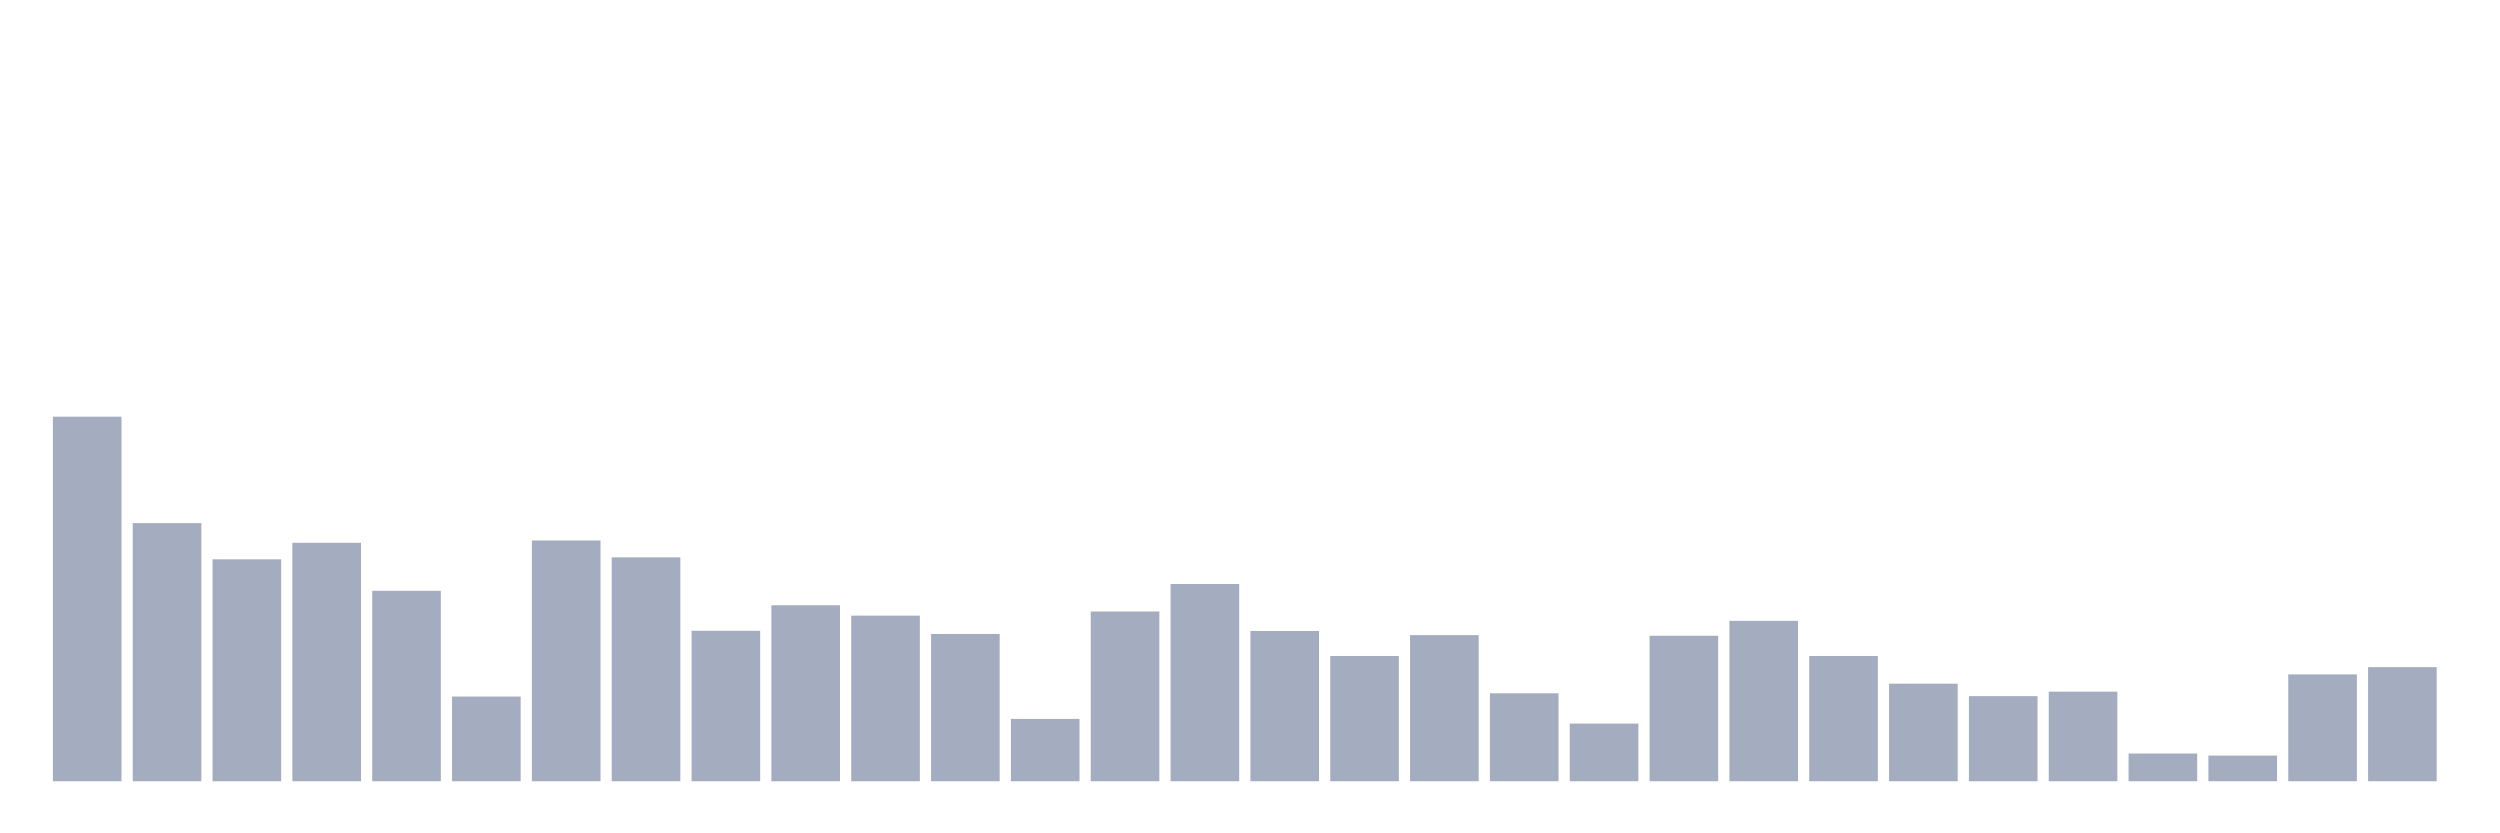 <svg xmlns="http://www.w3.org/2000/svg" viewBox="0 0 480 160"><g transform="translate(10,10)"><rect class="bar" x="0.153" width="13.175" y="70" height="70" fill="rgb(164,173,192)"></rect><rect class="bar" x="15.482" width="13.175" y="90.435" height="49.565" fill="rgb(164,173,192)"></rect><rect class="bar" x="30.81" width="13.175" y="97.382" height="42.618" fill="rgb(164,173,192)"></rect><rect class="bar" x="46.138" width="13.175" y="94.212" height="45.788" fill="rgb(164,173,192)"></rect><rect class="bar" x="61.466" width="13.175" y="103.432" height="36.568" fill="rgb(164,173,192)"></rect><rect class="bar" x="76.794" width="13.175" y="123.736" height="16.264" fill="rgb(164,173,192)"></rect><rect class="bar" x="92.123" width="13.175" y="93.772" height="46.228" fill="rgb(164,173,192)"></rect><rect class="bar" x="107.451" width="13.175" y="97.013" height="42.987" fill="rgb(164,173,192)"></rect><rect class="bar" x="122.779" width="13.175" y="111.108" height="28.892" fill="rgb(164,173,192)"></rect><rect class="bar" x="138.107" width="13.175" y="106.208" height="33.792" fill="rgb(164,173,192)"></rect><rect class="bar" x="153.436" width="13.175" y="108.201" height="31.799" fill="rgb(164,173,192)"></rect><rect class="bar" x="168.764" width="13.175" y="111.722" height="28.278" fill="rgb(164,173,192)"></rect><rect class="bar" x="184.092" width="13.175" y="128.03" height="11.97" fill="rgb(164,173,192)"></rect><rect class="bar" x="199.42" width="13.175" y="107.411" height="32.589" fill="rgb(164,173,192)"></rect><rect class="bar" x="214.748" width="13.175" y="102.124" height="37.876" fill="rgb(164,173,192)"></rect><rect class="bar" x="230.077" width="13.175" y="111.143" height="28.857" fill="rgb(164,173,192)"></rect><rect class="bar" x="245.405" width="13.175" y="115.947" height="24.053" fill="rgb(164,173,192)"></rect><rect class="bar" x="260.733" width="13.175" y="111.942" height="28.058" fill="rgb(164,173,192)"></rect><rect class="bar" x="276.061" width="13.175" y="123.113" height="16.887" fill="rgb(164,173,192)"></rect><rect class="bar" x="291.39" width="13.175" y="128.926" height="11.074" fill="rgb(164,173,192)"></rect><rect class="bar" x="306.718" width="13.175" y="112.065" height="27.935" fill="rgb(164,173,192)"></rect><rect class="bar" x="322.046" width="13.175" y="109.202" height="30.798" fill="rgb(164,173,192)"></rect><rect class="bar" x="337.374" width="13.175" y="115.947" height="24.053" fill="rgb(164,173,192)"></rect><rect class="bar" x="352.702" width="13.175" y="121.268" height="18.732" fill="rgb(164,173,192)"></rect><rect class="bar" x="368.031" width="13.175" y="123.657" height="16.343" fill="rgb(164,173,192)"></rect><rect class="bar" x="383.359" width="13.175" y="122.796" height="17.204" fill="rgb(164,173,192)"></rect><rect class="bar" x="398.687" width="13.175" y="134.678" height="5.322" fill="rgb(164,173,192)"></rect><rect class="bar" x="414.015" width="13.175" y="135.073" height="4.927" fill="rgb(164,173,192)"></rect><rect class="bar" x="429.344" width="13.175" y="119.486" height="20.514" fill="rgb(164,173,192)"></rect><rect class="bar" x="444.672" width="13.175" y="118.089" height="21.911" fill="rgb(164,173,192)"></rect></g></svg>